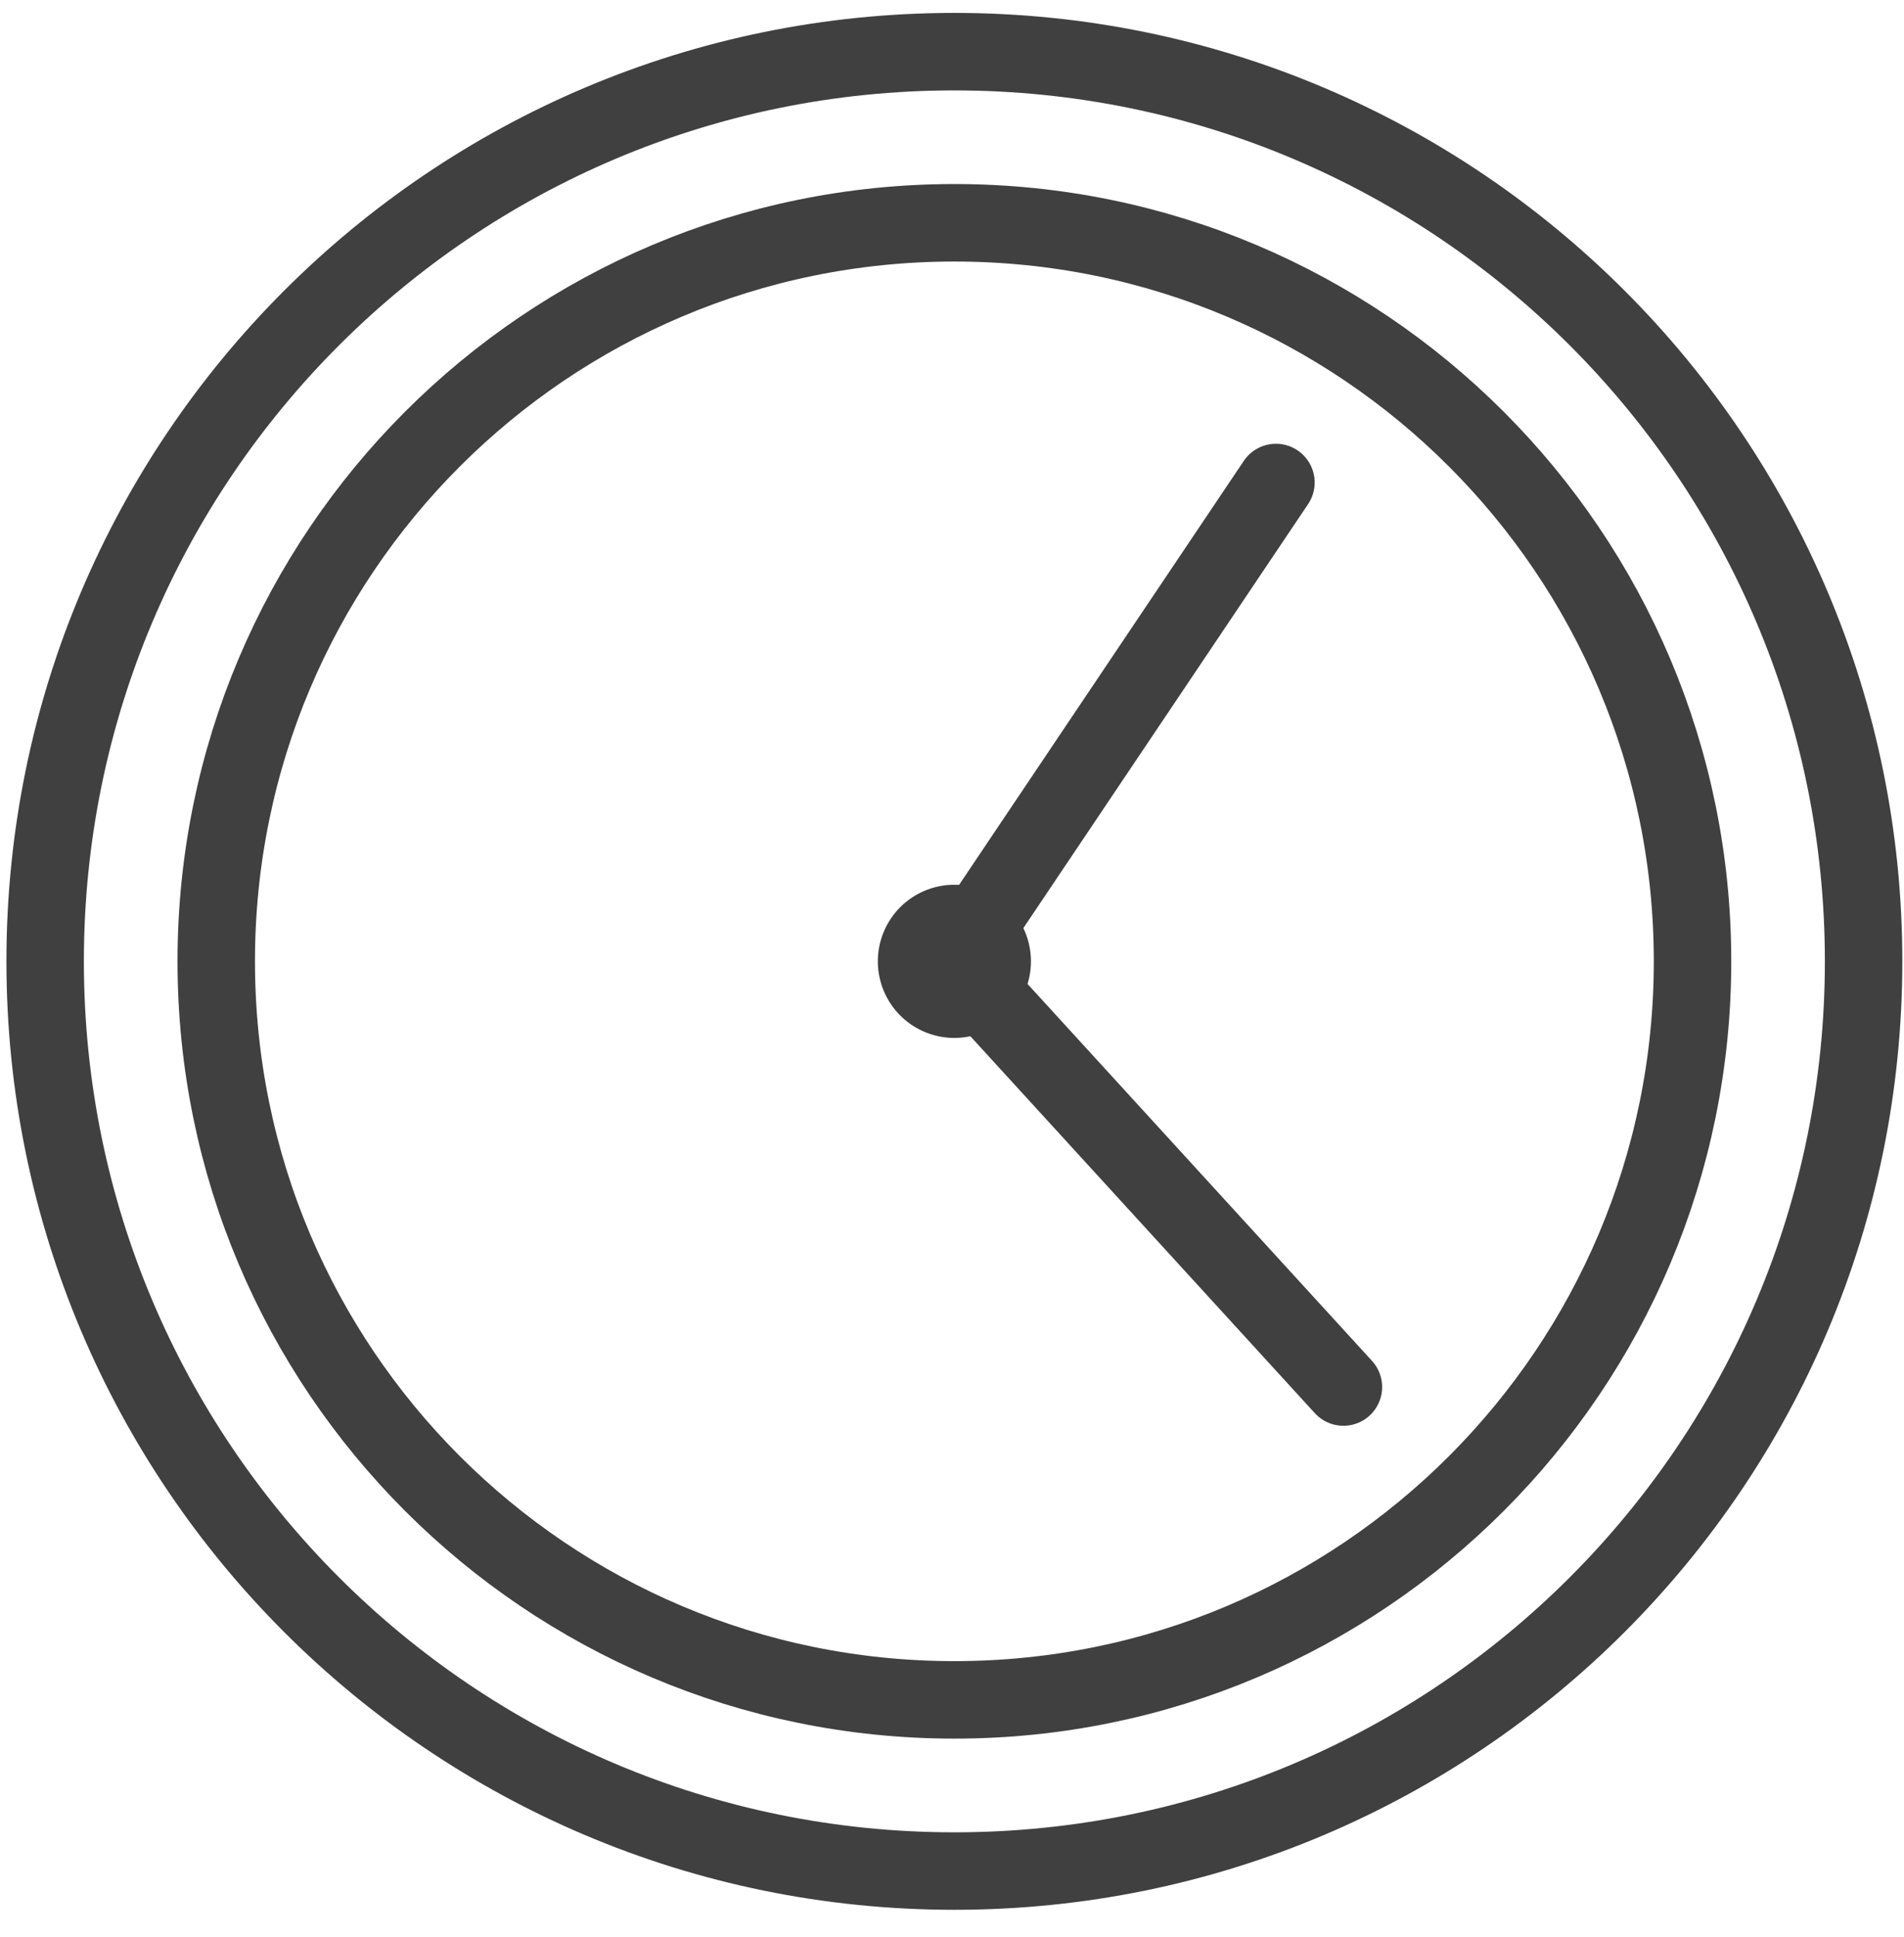 <svg height="60" viewBox="0 0 59 60" width="59" xmlns="http://www.w3.org/2000/svg"><g fill="none" fill-rule="evenodd"><path d="m-43-20h318v102h-318z" fill="#fff"/><path d="m31.946 29.774a2.372 2.372 0 1 1 -4.744 0 2.372 2.372 0 0 1 4.744 0" fill="#404040"/><g stroke="#404040" stroke-linecap="round" stroke-linejoin="round" stroke-width="2.4"><path d="m57.748 29.774c0 15.56-12.613 28.175-28.174 28.175-15.56 0-28.175-12.615-28.175-28.175s12.615-28.174 28.175-28.174 28.174 12.615 28.174 28.175z"/><path d="m52.447 29.774c0 12.632-10.24 22.873-22.873 22.873-12.632 0-22.873-10.24-22.873-22.873-.001-12.632 10.239-22.874 22.873-22.874 12.632 0 22.873 10.242 22.873 22.874zm-22.873 0 9.964-14.83m-9.964 14.83 12.055 13.184"/></g></g></svg>